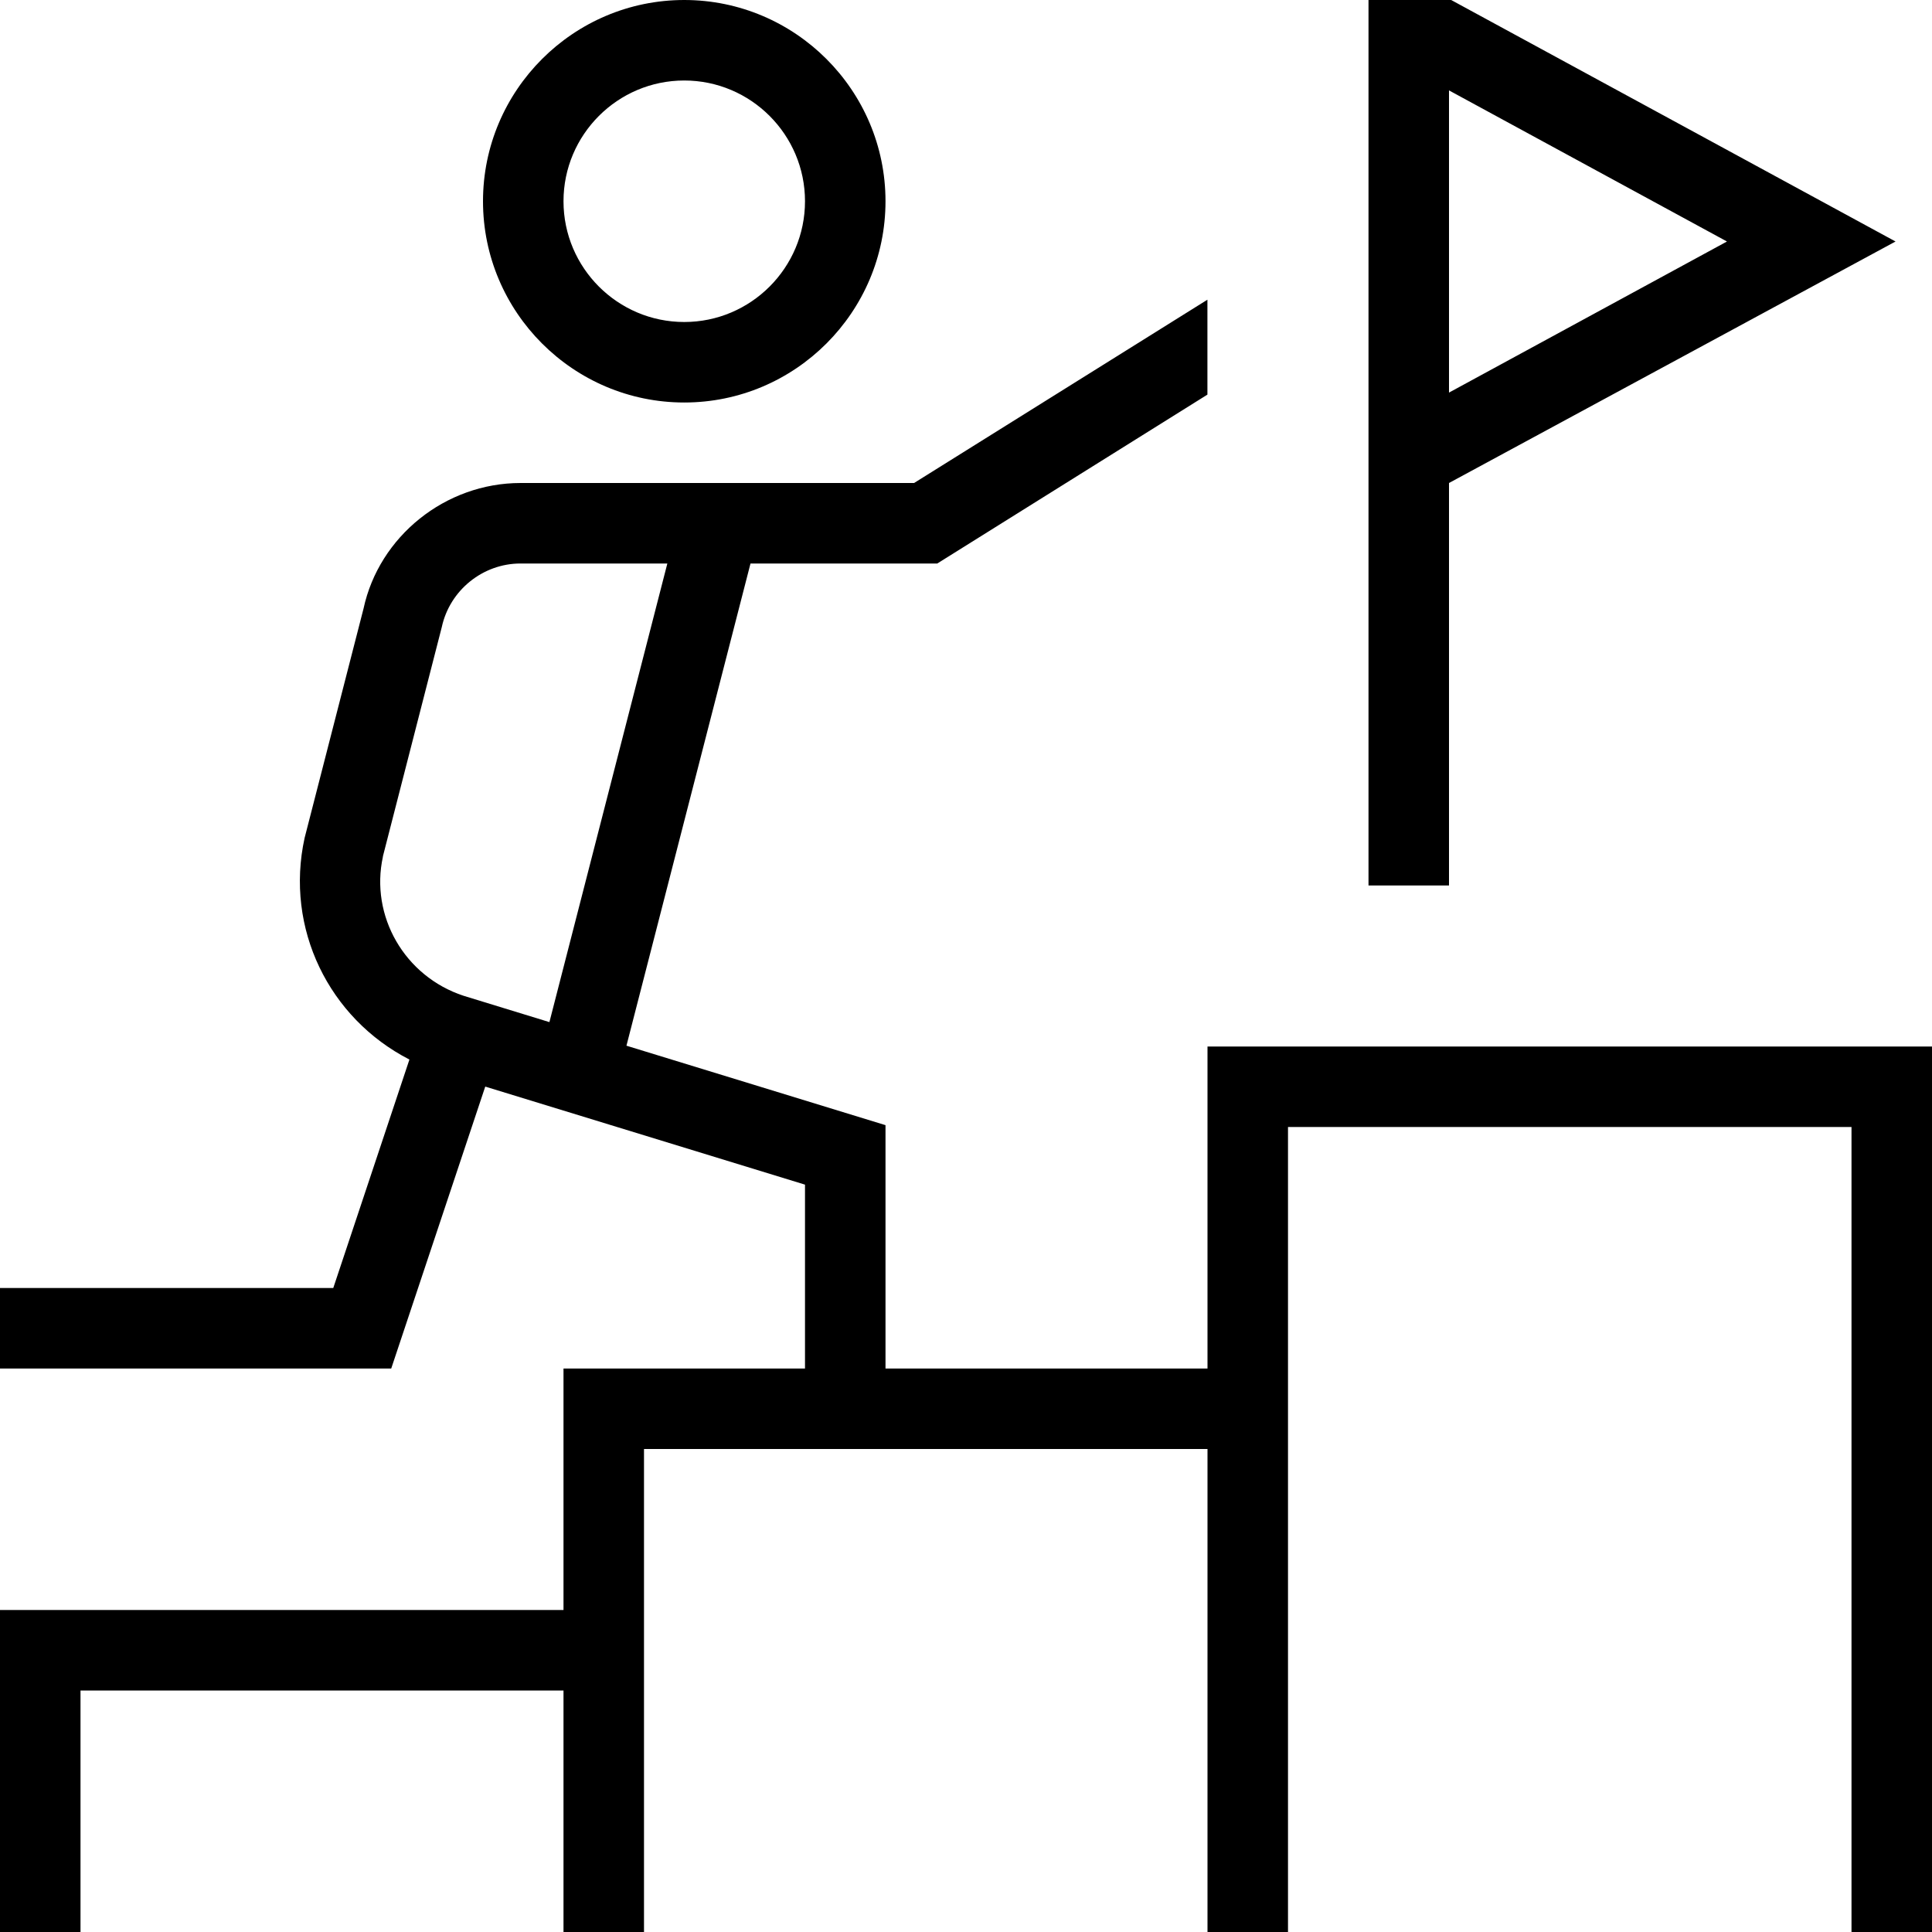 <svg id="Layer_1" viewBox="0 0 24 24" xmlns="http://www.w3.org/2000/svg" data-name="Layer 1"><path d="m15 13v4h-4v-3.023l-3.218-.987 1.541-5.99h2.32l3.356-2.098v-1.179l-3.644 2.277h-4.888c-.936 0-1.758.664-1.951 1.56l-.732 2.849c-.247 1.125.303 2.24 1.302 2.753l-.946 2.838h-4.14v1h4.86l1.168-3.502 3.972 1.218v2.284h-3v3h-7v4h1v-3h6v3h1v-6h7v6h1v-10h7v10h1v-11zm-10.244-2.36.732-2.85c.099-.458.51-.79.978-.79h1.824l-1.465 5.697-1.066-.327c-.734-.241-1.164-.992-1.002-1.729zm3.744-5.64c1.378 0 2.5-1.122 2.5-2.5s-1.122-2.5-2.5-2.5-2.5 1.122-2.5 2.5 1.122 2.5 2.5 2.5zm0-4c.827 0 1.5.673 1.5 1.5s-.673 1.5-1.5 1.5-1.5-.673-1.5-1.5.673-1.5 1.5-1.5zm9.5 5 5.547-3-5.52-3h-1.027v11h1zm3.453-3-3.453 1.877v-3.754z"/></svg>